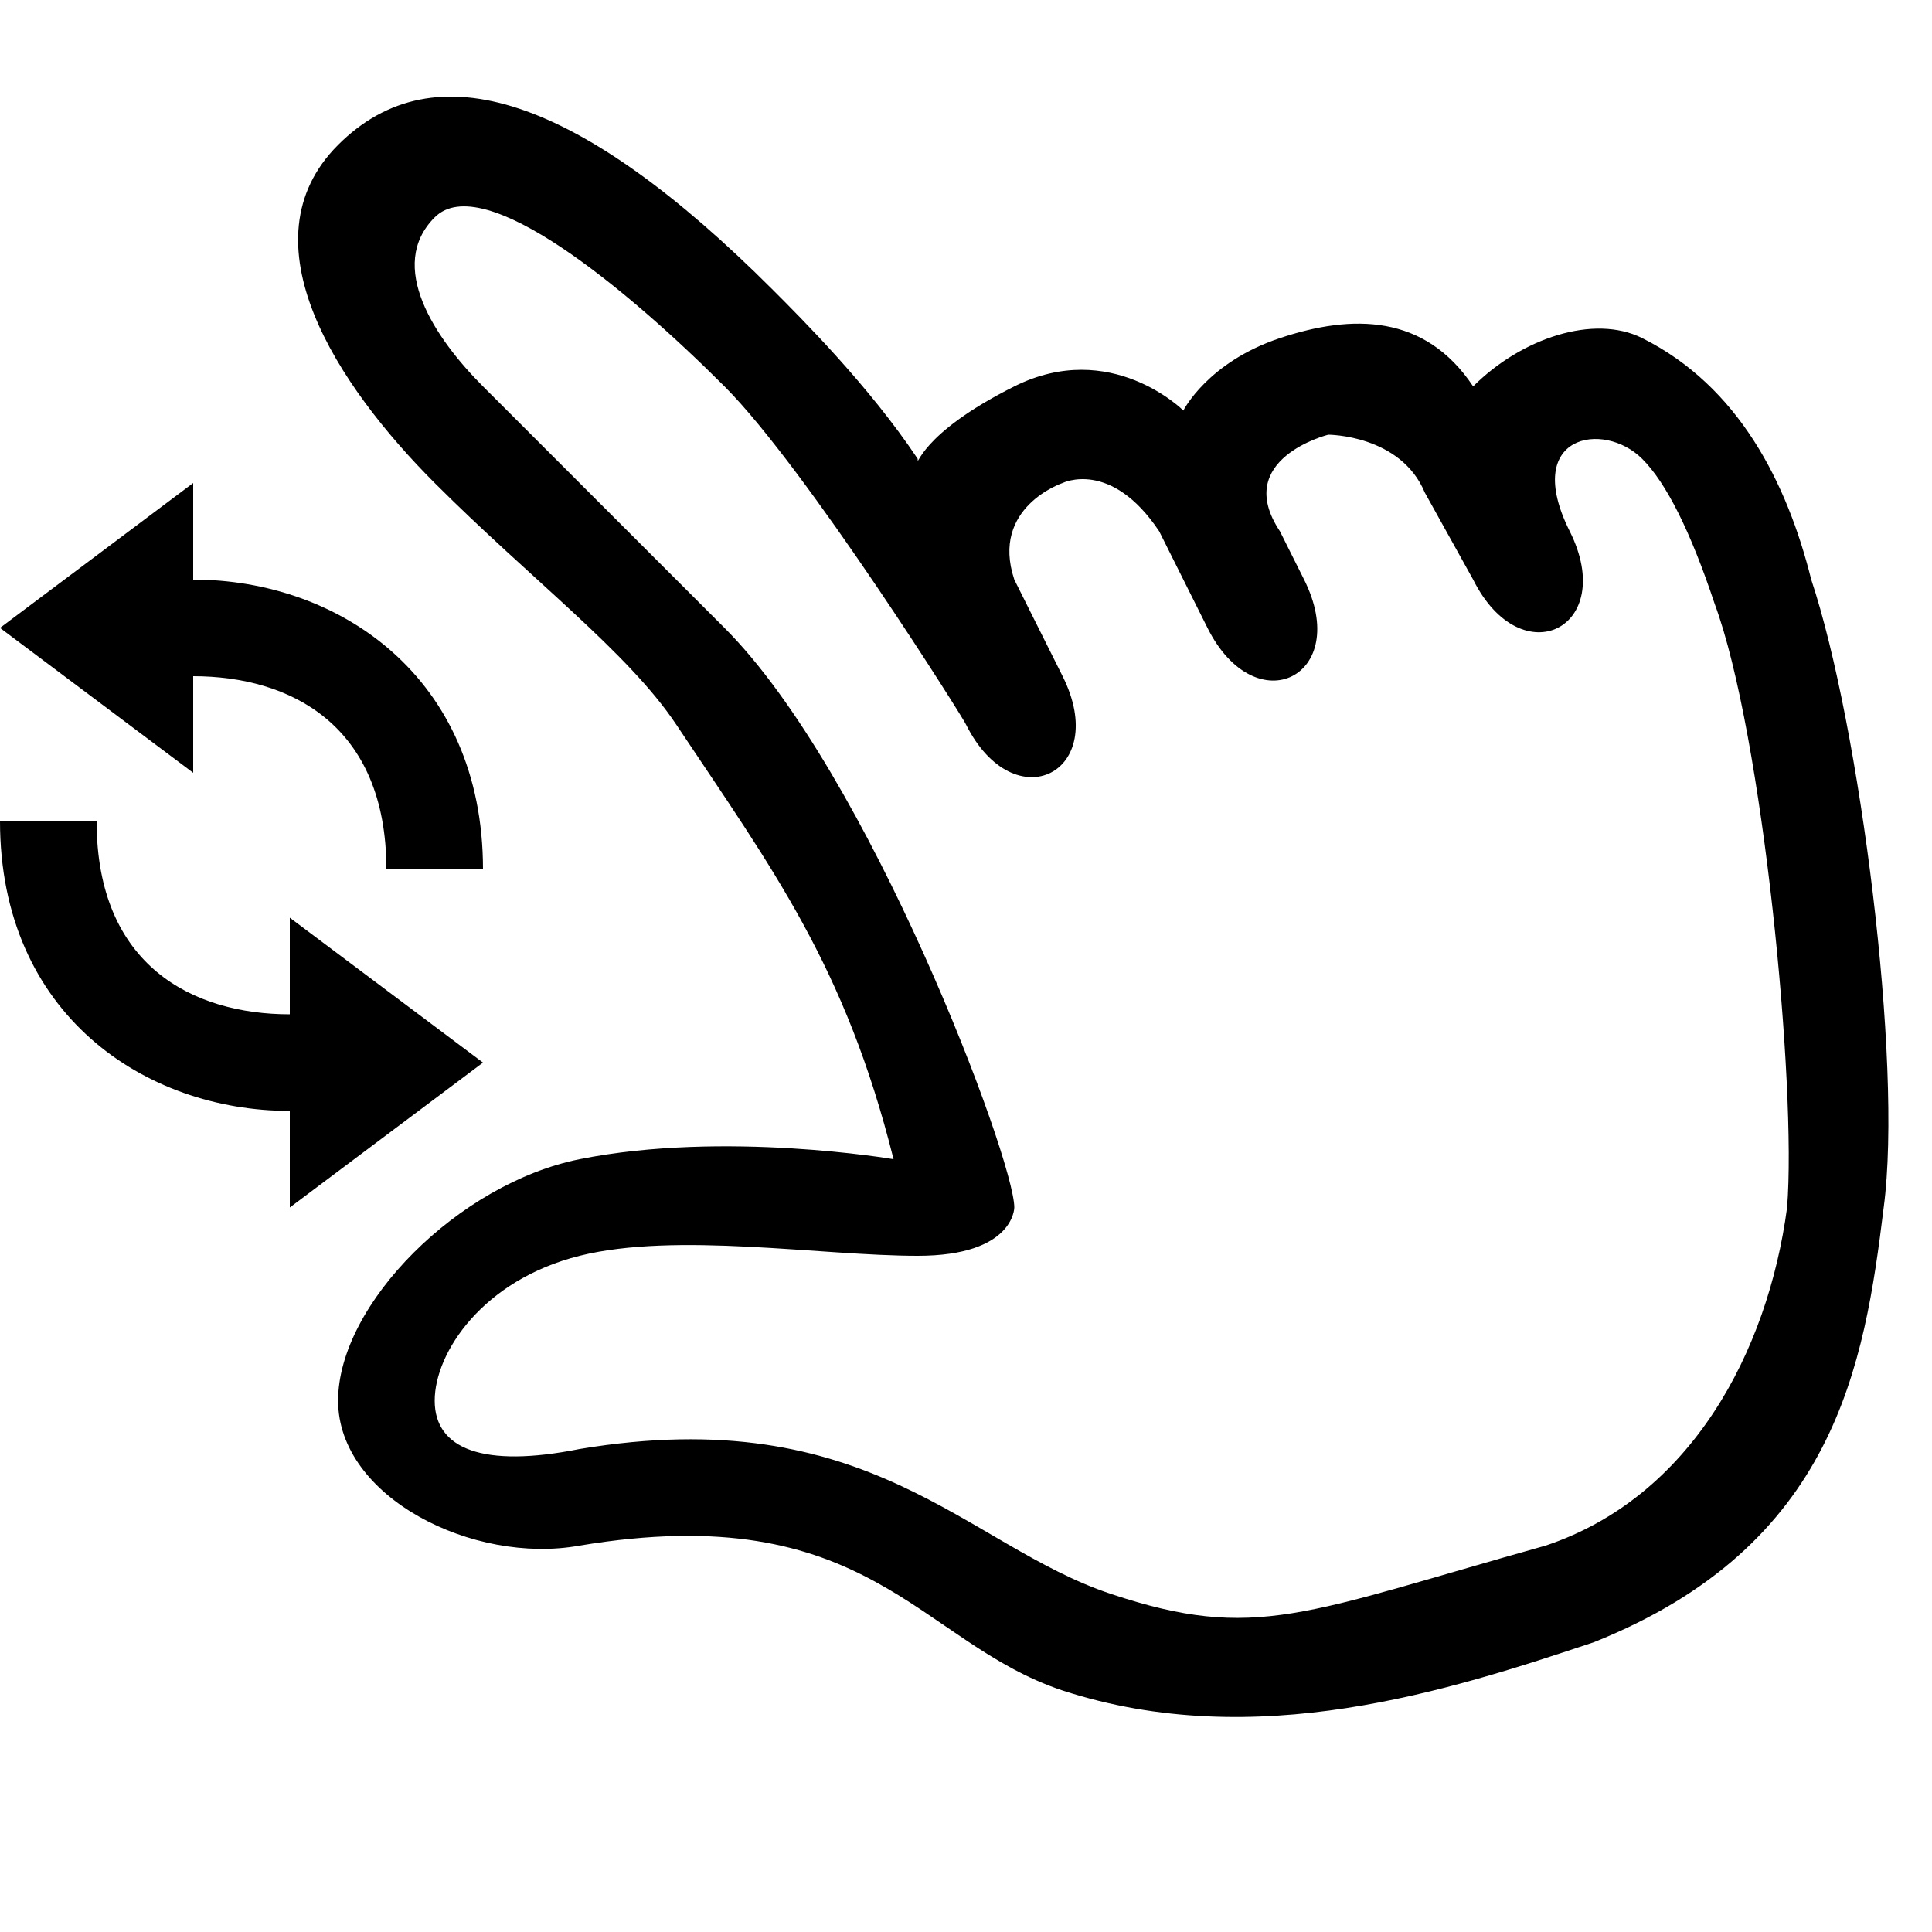 <?xml version="1.0" encoding="UTF-8"?>
<svg version="1.1" xmlns="http://www.w3.org/2000/svg" xmlns:xlink="http://www.w3.org/1999/xlink" viewBox="0 0 20 20">
  <path d="M5,9 C5,7 3.5,6 2,6 C2,6 2,5 2,5 C2,5 0,6.5 0,6.5 C0,6.5 2,8 2,8 L2,7 C2,7 2,7 2,7 C3,7 4,7.5 4,9 z" fill="inherit"/>
  <path d="M0,8.5 C0,10.5 1.5,11.5 3,11.5 C3,11.5 3,12.5 3,12.5 C3,12.5 5,11 5,11 C5,11 3,9.5 3,9.5 L3,10.5 C3,10.5 3,10.5 3,10.5 C2,10.5 1,10 1,8.5 z" fill="inherit"/>
  <path d="M18.75,6 C18.5,5 18,4 17,3.5 C16.5,3.25 15.75,3.5 15.25,4 C14.75,3.25 14,3.25 13.25,3.5 C12.5,3.75 12.25,4.25 12.25,4.25 C12.25,4.25 11.5,3.5 10.5,4 C9.5,4.5 9.5,4.857 9.5,4.75 C9,4 8.3,3.3 8,3 C6,1 4.5,0.5 3.5,1.5 C2.5,2.5 3.5,4 4.5,5 C5.5,6 6.5,6.75 7,7.5 C8,9 8.75,10 9.25,12 C9.25,12 7.5,11.7 6,12 C4.75,12.25 3.5,13.5 3.5,14.5 C3.5,15.5 4.9,16.2 6,16 C9,15.5 9.5,17 11,17.5 C13,18.152 15,17.5 16.5,17 C19,16 19.3,14.13 19.5,12.5 C19.7,11 19.25,7.5 18.75,6 z M18.5,12.5 C18.3,14 17.5,15.5 16,16 C13.5,16.7 13,17 11.5,16.5 C10,16 9,14.5 6,15 C5,15.2 4.5,15 4.5,14.5 C4.5,14 5,13.25 6,13 C7,12.75 8.5,13 9.5,13 C10.5,13 10.5,12.5 10.5,12.5 C10.5,12 9,8 7.5,6.5 C7,6 6,5 5,4 C4.5,3.5 4,2.75 4.5,2.25 C5,1.75 6.5,3 7.5,4 C8.35,4.85 10,7.479 10,7.5 C10.5,8.5 11.5,8 11,7 L10.5,6 C10.25,5.25 11,5 11,5 C11,5 11.5,4.75 12,5.5 L12.5,6.5 C13,7.5 14,7 13.5,6 L13.25,5.5 C12.75,4.75 13.75,4.5 13.75,4.5 C13.75,4.5 14.5,4.5 14.75,5.1 L15.25,6 C15.75,7 16.75,6.5 16.25,5.5 C15.75,4.5 16.6,4.35 17,4.75 C17.25,5 17.5,5.5 17.75,6.25 C18.25,7.6 18.6,11.25 18.5,12.5 z" fill="inherit"/>
</svg>
